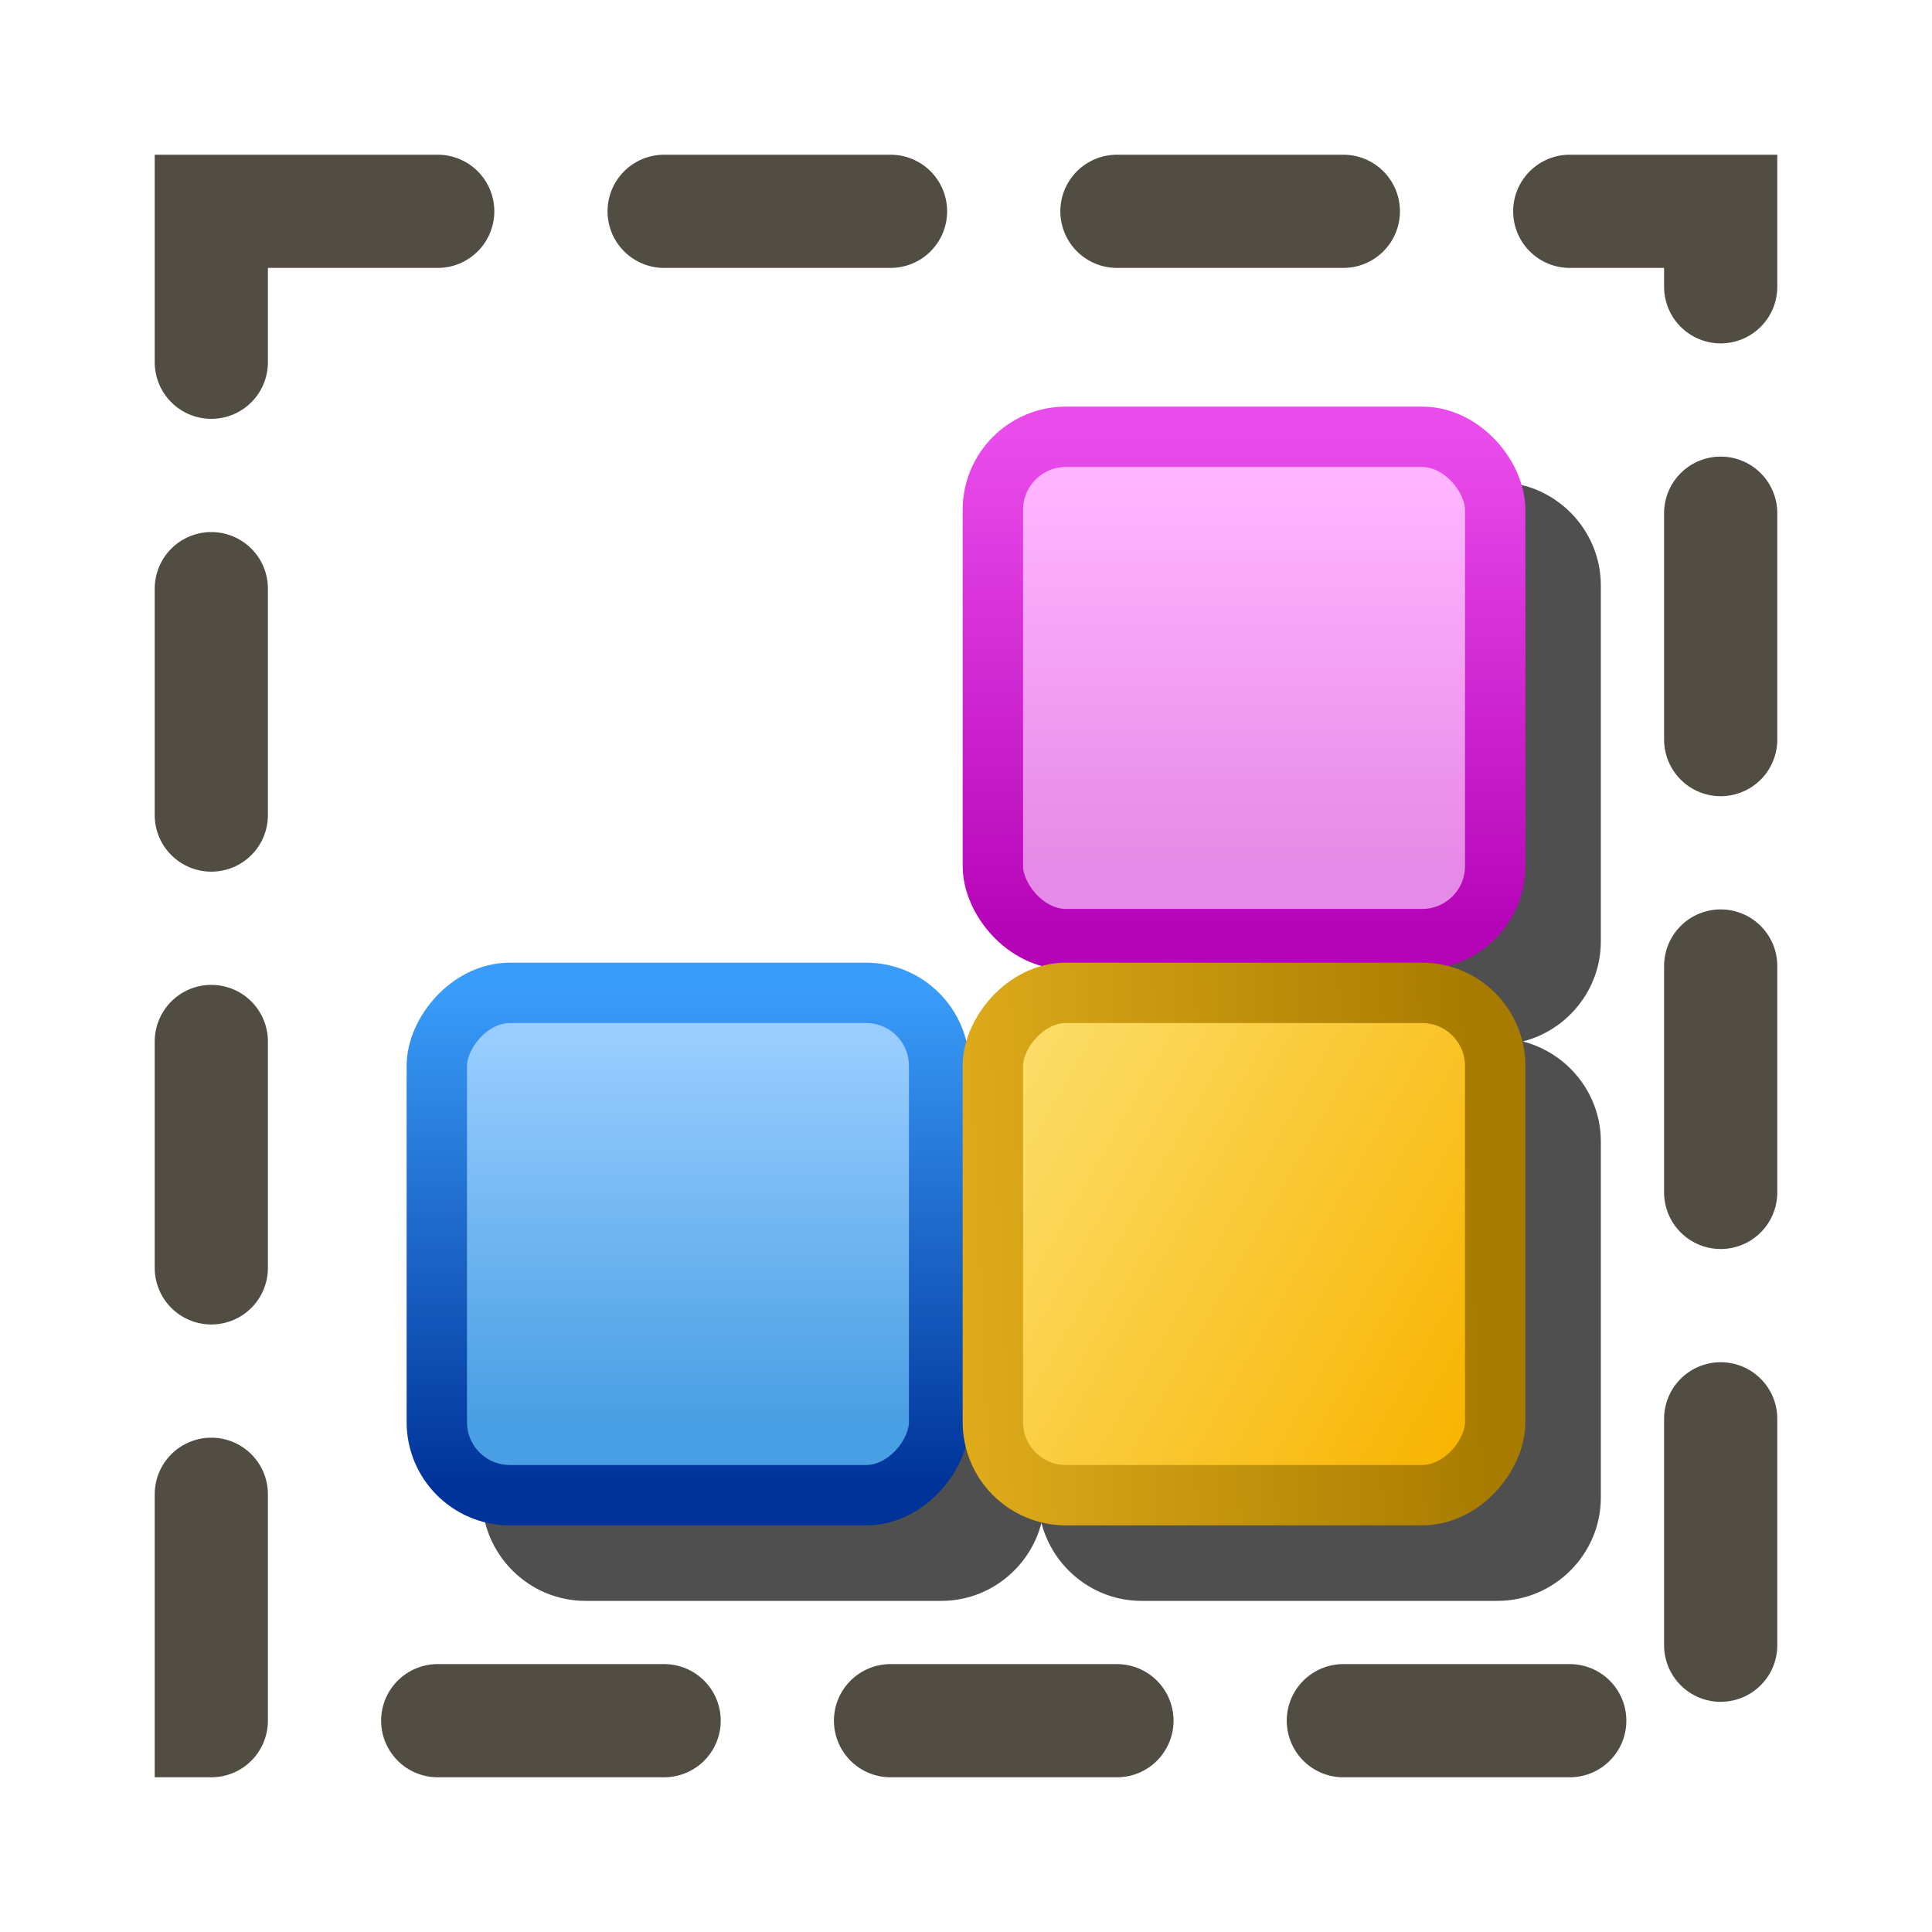 <svg version="1.1" viewBox="0 0 256 256" xmlns="http://www.w3.org/2000/svg">
<defs>
<linearGradient id="linearGradient1218" x1=".669" x2=".669" y1="147.56" y2="118.34" gradientTransform="matrix(2.273 0 0 2.273 183.69 -211.46)" gradientUnits="userSpaceOnUse">
<stop stop-color="#b503b7" offset="0"/>
<stop stop-color="#ea4cec" offset="1"/>
</linearGradient>
<linearGradient id="linearGradient1226" x1="8.413" x2="8.413" y1="143.38" y2="121.26" gradientTransform="matrix(2.273 0 0 2.273 183.69 -211.46)" gradientUnits="userSpaceOnUse">
<stop stop-color="#e68ae7" offset="0"/>
<stop stop-color="#ffb5ff" offset="1"/>
</linearGradient>
<linearGradient id="linearGradient1226-7" x1="8.413" x2="8.413" y1="143.38" y2="121.26" gradientTransform="matrix(2.273 0 0 2.273 -72.306 -137.77)" gradientUnits="userSpaceOnUse">
<stop stop-color="#499fe3" offset="0"/>
<stop stop-color="#99cdff" offset="1"/>
</linearGradient>
<linearGradient id="linearGradient1218-3" x1="1.237" x2="1.237" y1="147.25" y2="118.31" gradientTransform="matrix(2.273 0 0 2.273 -72.306 -137.77)" gradientUnits="userSpaceOnUse">
<stop stop-color="#039" offset="0"/>
<stop stop-color="#3a9cf9" offset="1"/>
</linearGradient>
<linearGradient id="linearGradient1226-7-2" x1="-21.005" x2="21.915" y1="145.43" y2="120.92" gradientTransform="matrix(2.273 0 0 2.273 -145.99 -137.77)" gradientUnits="userSpaceOnUse">
<stop stop-color="#f8b401" offset="0"/>
<stop stop-color="#fdf097" offset="1"/>
</linearGradient>
<linearGradient id="linearGradient1218-3-8" x1="-22.381" x2="24.763" y1="131.38" y2="133.47" gradientTransform="matrix(2.273 0 0 2.273 -145.99 -137.77)" gradientUnits="userSpaceOnUse">
<stop stop-color="#a77b00" offset="0"/>
<stop stop-color="#fdc52a" offset="1"/>
</linearGradient>
<filter id="filter1136" x="-.123" y="-.123" width="1.246" height="1.246" color-interpolation-filters="sRGB">
<feGaussianBlur stdDeviation="7.59"/>
</filter>
</defs>
<rect x="28" y="28" width="200" height="200" fill="none" stop-color="#000000" stroke="#524d42" stroke-dasharray="30, 30" stroke-linecap="round" stroke-width="15"/>
<path d="m151.24 63.879c-7.51 0-13.682 6.171-13.682 13.682v47.195c0 6.353 4.423 11.733 10.33 13.244-4.831 1.237-8.655 5.062-9.891 9.893-1.512-5.907-6.891-10.33-13.244-10.33h-47.197c-7.51 0-13.682 6.171-13.682 13.682v47.195c0 7.51 6.171 13.682 13.682 13.682h47.197c6.353 0 11.733-4.423 13.244-10.33 1.512 5.907 6.891 10.33 13.244 10.33h47.197c7.51 0 13.682-6.171 13.682-13.682v-47.195c0-6.353-4.423-11.733-10.33-13.244 5.906-1.512 10.328-6.891 10.328-13.244v-47.195c0-7.51-6.171-13.682-13.682-13.682z" color="#000000" fill-rule="evenodd" filter="url(#filter1136)" opacity=".83" stroke-linecap="round" stroke-linejoin="round" stroke-width="8" style="-inkscape-stroke:none"/>
<g fill-rule="evenodd" stroke-linecap="round" stroke-linejoin="round" stroke-width="8">
<rect x="131.56" y="57.878" width="66.56" height="66.56" rx="9.682" ry="9.682" fill="url(#linearGradient1226)" stroke="url(#linearGradient1218)"/>
<rect transform="scale(-1,1)" x="-124.44" y="131.56" width="66.56" height="66.56" rx="9.682" ry="9.682" fill="url(#linearGradient1226-7)" stroke="url(#linearGradient1218-3)"/>
<rect transform="scale(-1,1)" x="-198.12" y="131.56" width="66.56" height="66.56" rx="9.682" ry="9.682" fill="url(#linearGradient1226-7-2)" stroke="url(#linearGradient1218-3-8)"/>
</g>
</svg>
